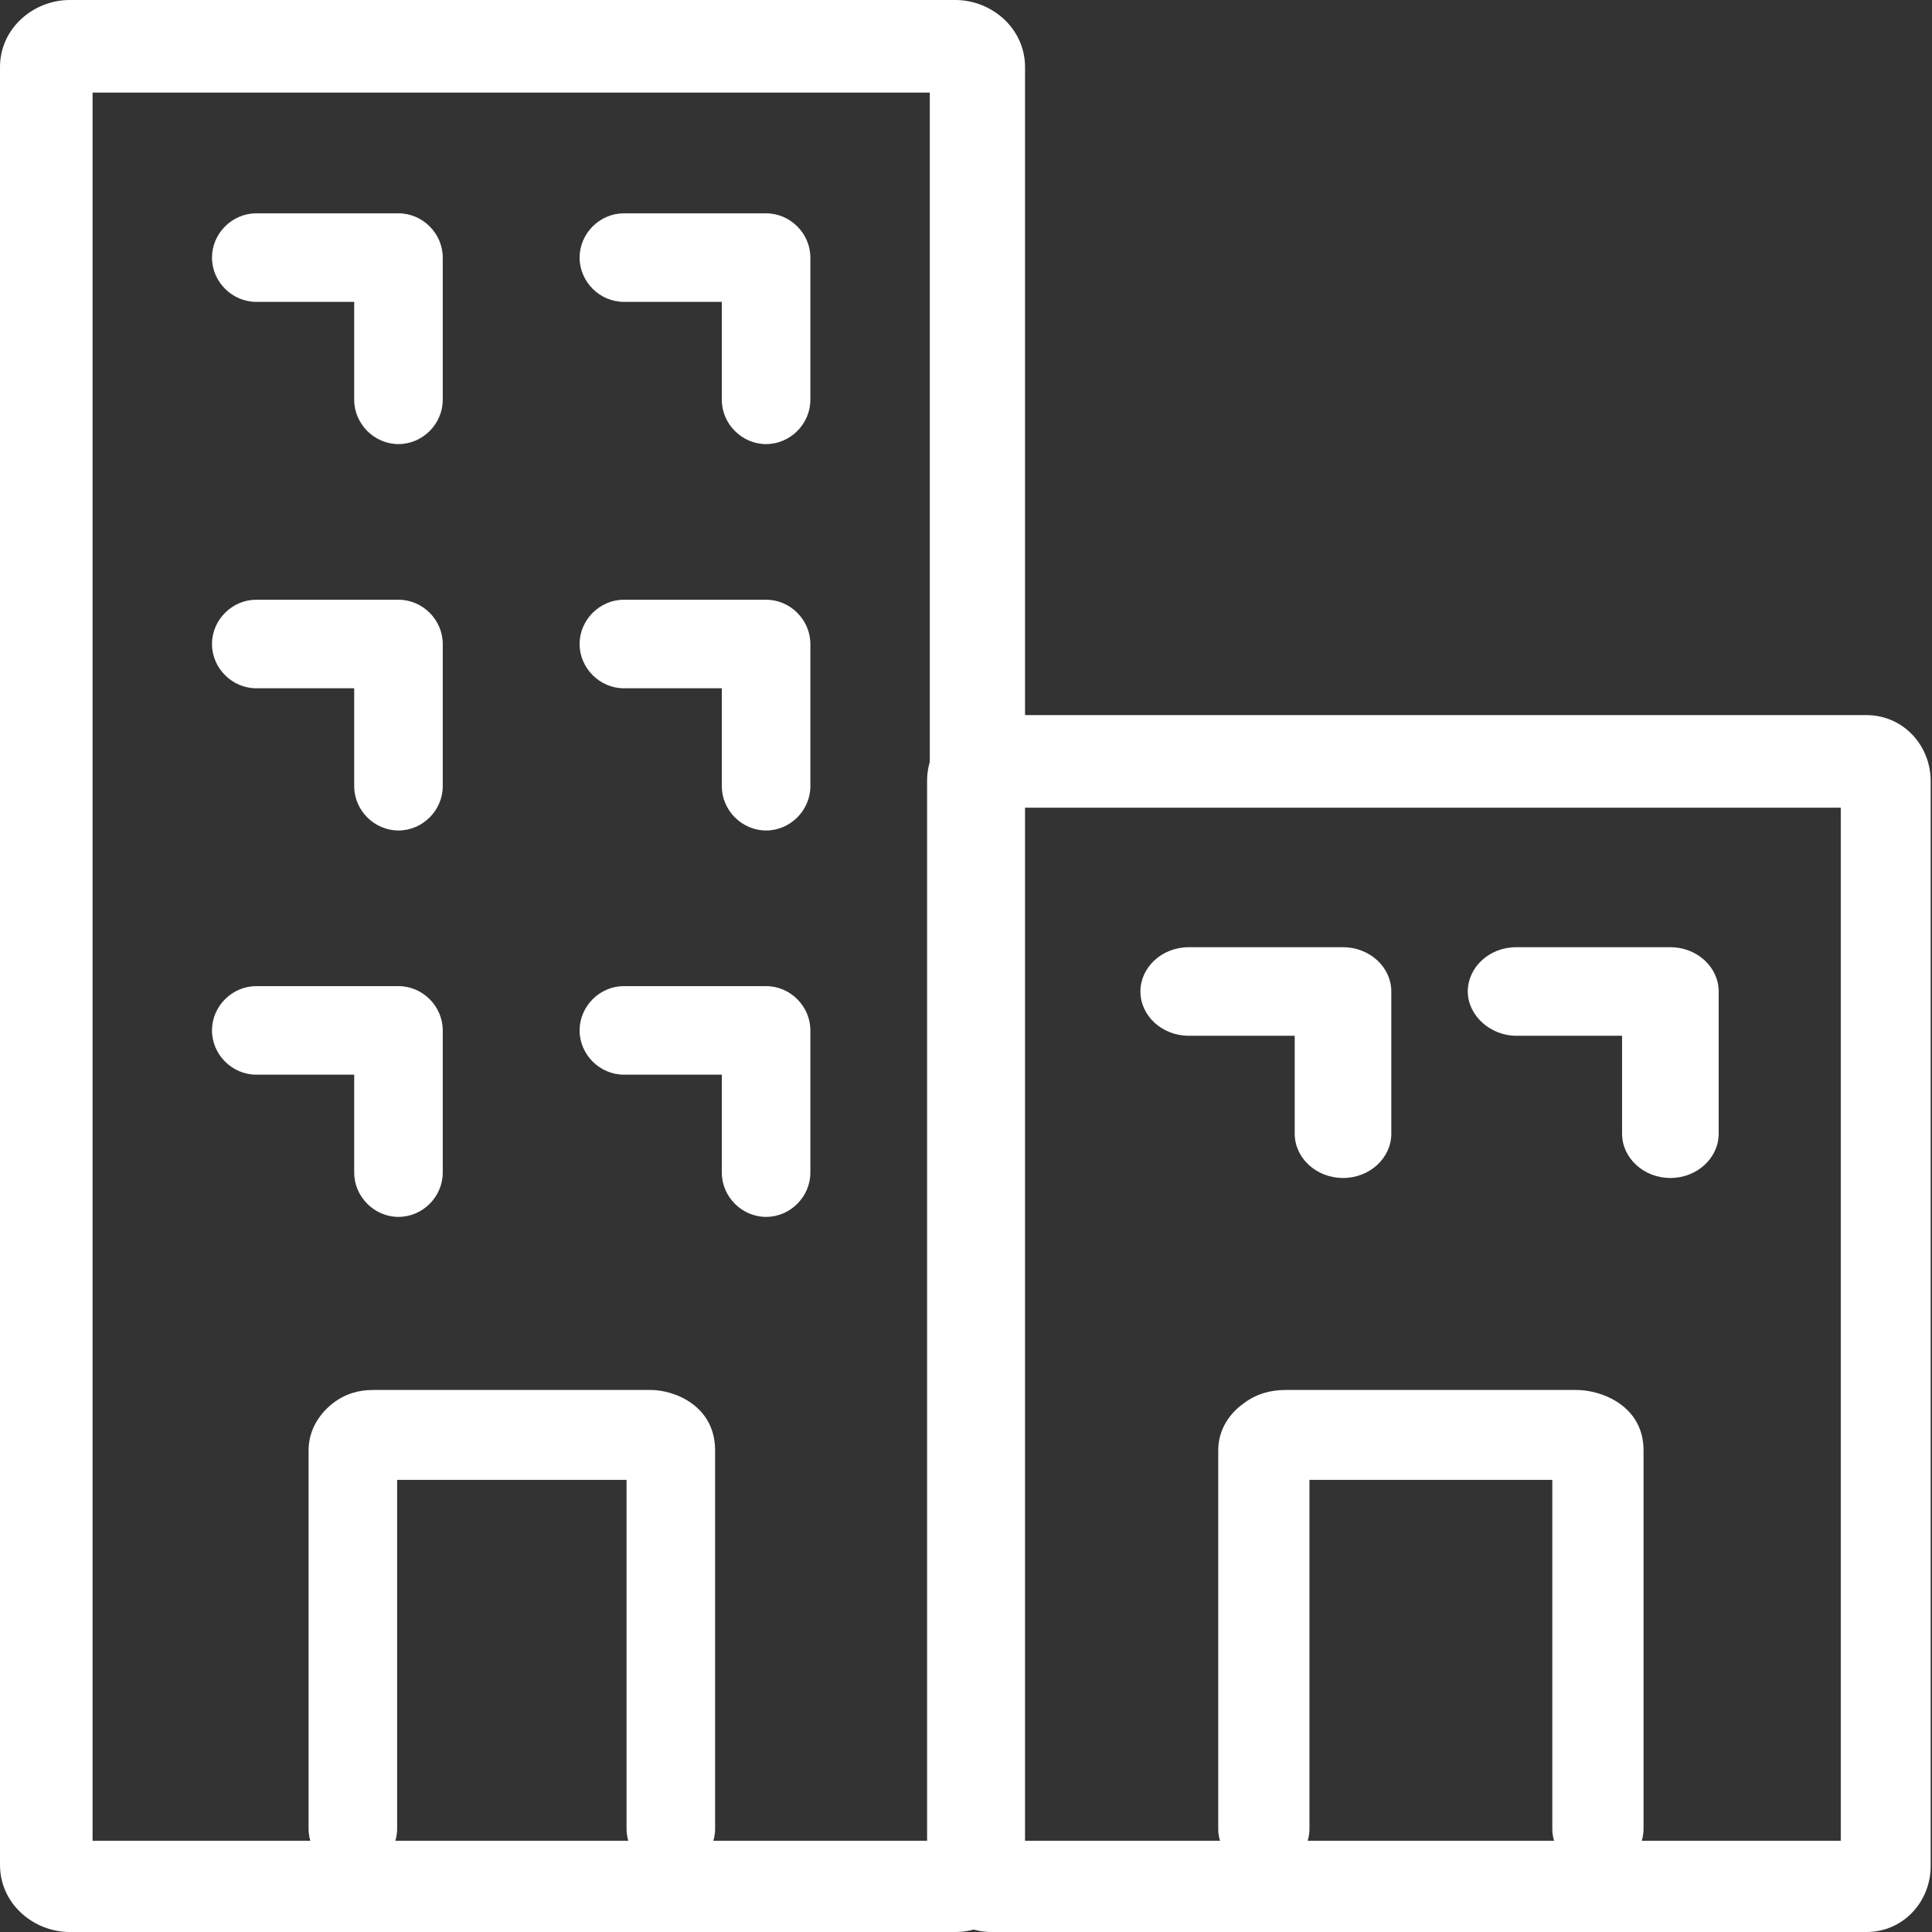 <?xml version="1.0" encoding="utf-8"?>
<!-- Generator: Adobe Illustrator 23.0.6, SVG Export Plug-In . SVG Version: 6.00 Build 0)  -->
<svg version="1.1" id="Layer_1" xmlns="http://www.w3.org/2000/svg" xmlns:xlink="http://www.w3.org/1999/xlink" x="0px" y="0px"
	 viewBox="0 0 144 144" style="enable-background:new 0 0 144 144;" xml:space="preserve">
<rect x="0" y="0" width="144" height="144" fill="#333333" stroke="none"/>
<style type="text/css">
	.st0{fill-rule:evenodd;clip-rule:evenodd;fill:#FFFFFF;}
</style>
<path class="st0" d="M15.8,19.2c0-1.8,1.5-3.3,3.3-3.3h10.6c1.8,0,3.3,1.5,3.3,3.3v10.6c0,1.8-1.5,3.3-3.3,3.3
	c-1.8,0-3.3-1.5-3.3-3.3v-7.3h-7.3C17.3,22.5,15.8,21,15.8,19.2z"/>
<path class="st0" d="M15.8,48c0-1.8,1.5-3.3,3.3-3.3h10.6c1.8,0,3.3,1.5,3.3,3.3v10.6c0,1.8-1.5,3.3-3.3,3.3c-1.8,0-3.3-1.5-3.3-3.3
	v-7.3h-7.3C17.3,51.3,15.8,49.8,15.8,48z"/>
<path class="st0" d="M15.8,76.8c0-1.8,1.5-3.3,3.3-3.3h10.6c1.8,0,3.3,1.5,3.3,3.3v10.6c0,1.8-1.5,3.3-3.3,3.3
	c-1.8,0-3.3-1.5-3.3-3.3v-7.3h-7.3C17.3,80.1,15.8,78.6,15.8,76.8z"/>
<path class="st0" d="M43.2,19.2c0-1.8,1.5-3.3,3.3-3.3h10.6c1.8,0,3.3,1.5,3.3,3.3v10.6c0,1.8-1.5,3.3-3.3,3.3
	c-1.8,0-3.3-1.5-3.3-3.3v-7.3h-7.3C44.7,22.5,43.2,21,43.2,19.2z"/>
<path class="st0" d="M43.2,48c0-1.8,1.5-3.3,3.3-3.3h10.6c1.8,0,3.3,1.5,3.3,3.3v10.6c0,1.8-1.5,3.3-3.3,3.3c-1.8,0-3.3-1.5-3.3-3.3
	v-7.3h-7.3C44.7,51.3,43.2,49.8,43.2,48z"/>
<path class="st0" d="M43.2,76.8c0-1.8,1.5-3.3,3.3-3.3h10.6c1.8,0,3.3,1.5,3.3,3.3v10.6c0,1.8-1.5,3.3-3.3,3.3
	c-1.8,0-3.3-1.5-3.3-3.3v-7.3h-7.3C44.7,80.1,43.2,78.6,43.2,76.8z"/>
<path class="st0" d="M109.4,73.9c0-1.8,1.6-3.3,3.6-3.3h11.5c2,0,3.6,1.5,3.6,3.3v10.6c0,1.8-1.6,3.3-3.6,3.3s-3.6-1.5-3.6-3.3v-7.3
	H113C111.1,77.2,109.4,75.7,109.4,73.9z"/>
<path class="st0" d="M85,73.9c0-1.8,1.6-3.3,3.6-3.3h11.5c2,0,3.6,1.5,3.6,3.3v10.6c0,1.8-1.6,3.3-3.6,3.3c-2,0-3.6-1.5-3.6-3.3
	v-7.3h-7.9C86.6,77.2,85,75.7,85,73.9z"/>
<path class="st0" d="M29.6,110.3v26c0,1.8-1.5,3.3-3.3,3.3c-1.8,0-3.3-1.5-3.3-3.3v-28.2c0-1.6,0.9-2.8,1.8-3.5c0.9-0.7,1.9-1,3-1
	h20.7c1.8,0,4.8,1.2,4.8,4.5v28.2c0,1.8-1.5,3.3-3.3,3.3c-1.8,0-3.3-1.5-3.3-3.3v-26H29.6z"/>
<path class="st0" d="M97.6,110.3v26c0,1.8-1.5,3.3-3.4,3.3c-1.9,0-3.4-1.5-3.4-3.3v-28.2c0-1.6,0.9-2.8,1.9-3.5c0.9-0.7,2-1,3.1-1
	h21.7c1.9,0,5,1.2,5,4.5v28.2c0,1.8-1.5,3.3-3.4,3.3c-1.9,0-3.4-1.5-3.4-3.3v-26H97.6z"/>
<path class="st0" d="M75.9,60.2v77h61.3v-77H75.9z M69.1,58.2c0-2.6,2-4.9,4.8-4.9h65.2c2.8,0,4.8,2.3,4.8,4.9v80.9
	c0,2.6-2,4.9-4.8,4.9H73.9c-2.8,0-4.8-2.3-4.8-4.9V58.2z"/>
<path class="st0" d="M6.9,6.9v130.3h62.4V6.9H6.9z M0,5c0-2.9,2.5-5,5.2-5h66c2.7,0,5.2,2.1,5.2,5V139c0,2.9-2.5,5-5.2,5h-66
	c-2.7,0-5.2-2.1-5.2-5V5z"/>
</svg>
